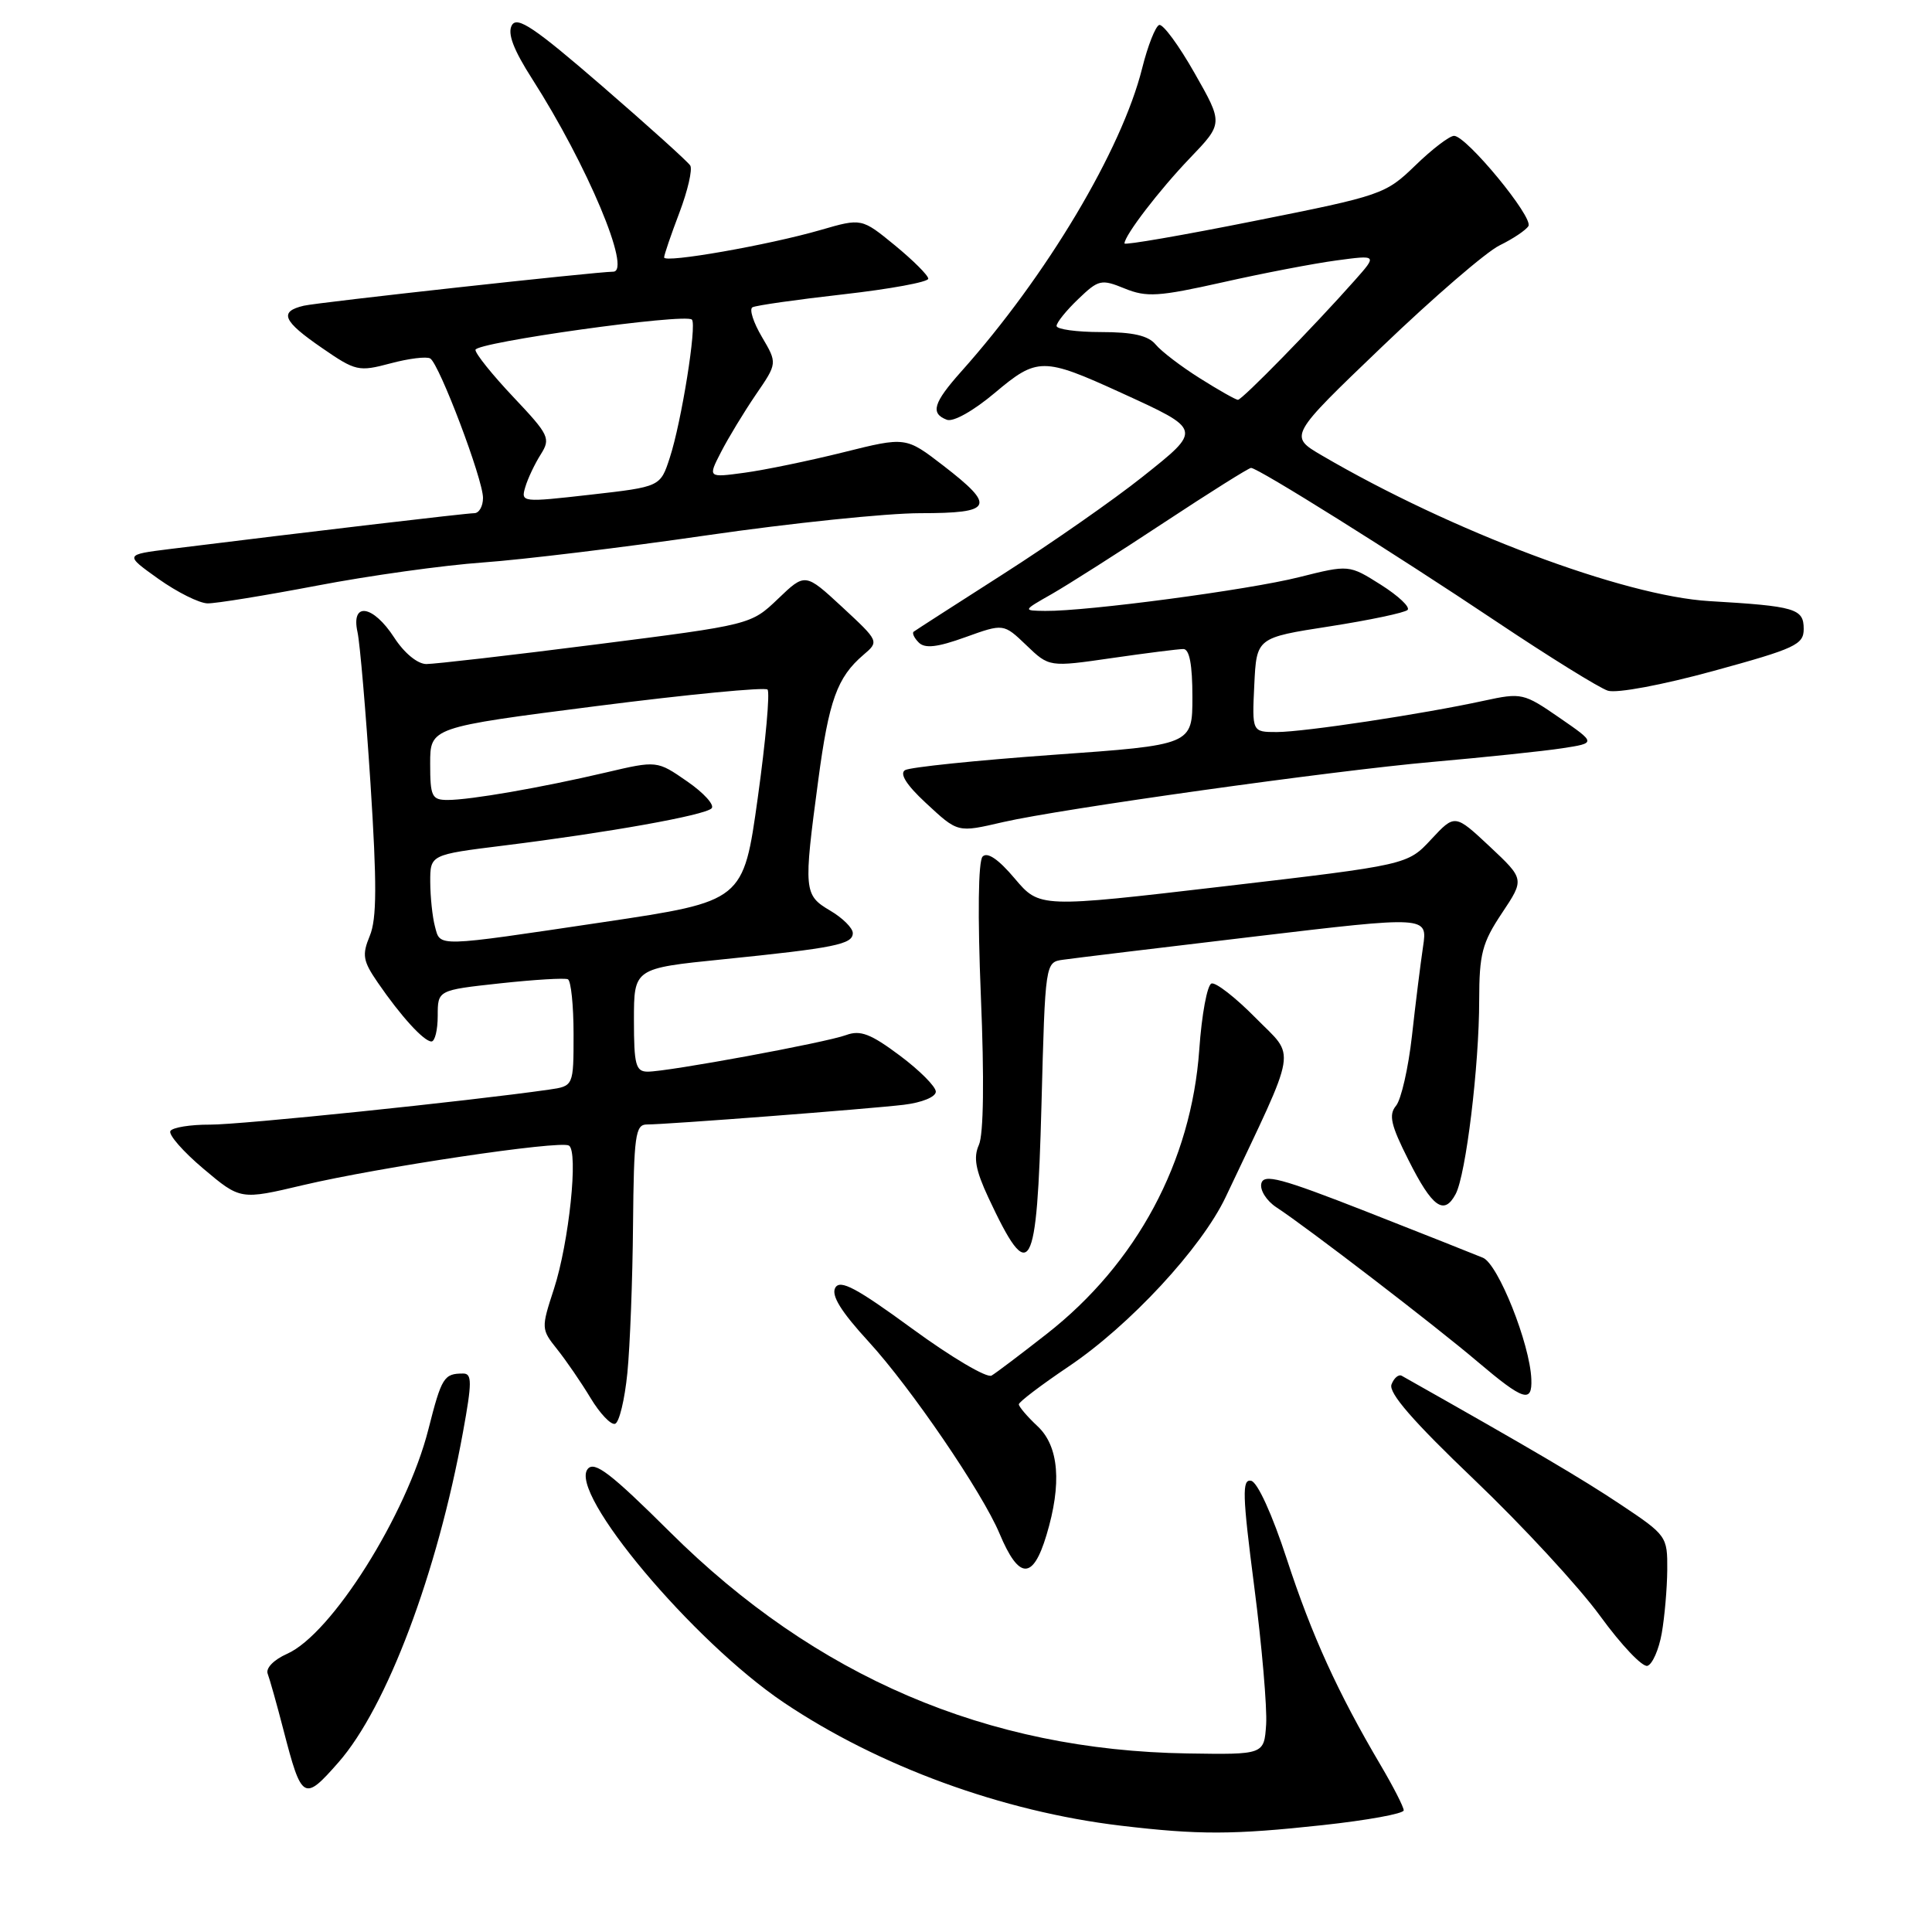 <?xml version="1.0" encoding="UTF-8" standalone="no"?>
<!DOCTYPE svg PUBLIC "-//W3C//DTD SVG 1.1//EN" "http://www.w3.org/Graphics/SVG/1.1/DTD/svg11.dtd" >
<svg xmlns="http://www.w3.org/2000/svg" xmlns:xlink="http://www.w3.org/1999/xlink" version="1.1" viewBox="0 0 256 256">
 <g >
 <path fill="currentColor"
d=" M 175.25 241.84 C 181.16 241.20 186.00 240.32 186.00 239.88 C 186.00 239.44 184.63 236.76 182.95 233.91 C 177.25 224.25 173.82 216.71 170.51 206.59 C 168.58 200.67 166.62 196.38 165.78 196.21 C 164.56 195.96 164.62 198.05 166.19 210.21 C 167.21 218.07 167.91 226.30 167.77 228.50 C 167.50 232.50 167.50 232.50 157.34 232.34 C 130.81 231.93 108.08 222.20 88.75 202.98 C 80.95 195.23 78.78 193.56 77.88 194.64 C 75.28 197.78 91.80 217.47 103.85 225.59 C 116.43 234.05 132.81 240.04 148.50 241.91 C 158.85 243.14 163.36 243.13 175.25 241.84 Z  M 44.85 233.52 C 51.24 226.24 57.94 208.47 61.35 189.75 C 62.55 183.18 62.55 182.00 61.38 182.00 C 58.82 182.00 58.52 182.48 56.76 189.41 C 53.89 200.71 43.93 216.54 38.04 219.14 C 36.27 219.93 35.19 221.04 35.47 221.78 C 35.74 222.49 36.69 225.86 37.57 229.27 C 39.98 238.57 40.27 238.74 44.85 233.52 Z  M 220.19 216.42 C 220.57 214.26 220.90 210.47 220.92 208.00 C 220.95 203.58 220.84 203.42 214.73 199.35 C 209.62 195.94 203.05 192.07 185.74 182.30 C 185.33 182.07 184.71 182.58 184.38 183.45 C 183.96 184.55 187.24 188.33 195.36 196.08 C 201.73 202.16 209.23 210.28 212.03 214.13 C 214.83 217.98 217.65 220.95 218.30 220.73 C 218.96 220.51 219.81 218.57 220.19 216.42 Z  M 138.66 203.42 C 140.72 196.60 140.32 191.65 137.50 189.00 C 136.12 187.71 135.00 186.39 135.00 186.08 C 135.01 185.76 137.95 183.53 141.54 181.11 C 149.67 175.66 159.21 165.36 162.41 158.61 C 172.10 138.13 171.73 140.31 166.38 134.88 C 163.73 132.19 161.09 130.13 160.53 130.32 C 159.96 130.51 159.23 134.45 158.91 139.08 C 157.86 153.92 150.62 167.42 138.71 176.74 C 135.29 179.42 132.00 181.91 131.39 182.27 C 130.78 182.64 126.06 179.85 120.89 176.07 C 113.49 170.66 111.33 169.50 110.68 170.63 C 110.11 171.64 111.43 173.78 115.10 177.78 C 120.70 183.89 130.16 197.76 132.44 203.20 C 135.01 209.33 136.86 209.40 138.66 203.42 Z  M 83.13 181.92 C 83.48 178.39 83.82 169.54 83.88 162.25 C 83.99 150.50 84.19 149.00 85.70 149.00 C 88.36 149.00 115.02 146.95 119.75 146.39 C 122.16 146.10 124.00 145.35 124.00 144.65 C 124.00 143.98 121.85 141.82 119.22 139.86 C 115.37 136.98 113.99 136.46 112.12 137.15 C 109.42 138.15 88.54 142.00 85.83 142.00 C 84.24 142.00 84.00 141.11 84.00 135.16 C 84.00 128.31 84.00 128.31 95.75 127.12 C 110.61 125.61 113.00 125.13 113.00 123.64 C 113.00 122.97 111.65 121.63 110.00 120.66 C 106.51 118.60 106.46 118.03 108.42 103.40 C 109.83 92.80 110.93 89.75 114.40 86.78 C 116.50 84.99 116.50 84.99 111.60 80.44 C 106.69 75.90 106.69 75.90 103.10 79.34 C 99.50 82.78 99.50 82.78 78.99 85.39 C 67.71 86.83 57.58 87.99 56.49 87.99 C 55.32 87.98 53.56 86.53 52.24 84.49 C 49.43 80.15 46.48 79.70 47.37 83.75 C 47.70 85.26 48.47 94.28 49.09 103.79 C 49.95 117.15 49.93 121.75 49.00 124.00 C 47.95 126.54 48.08 127.32 50.06 130.20 C 53.12 134.66 56.17 138.00 57.17 138.00 C 57.63 138.00 58.00 136.47 58.00 134.60 C 58.00 131.20 58.00 131.20 66.25 130.30 C 70.79 129.81 74.84 129.56 75.25 129.76 C 75.66 129.96 76.00 133.22 76.00 137.01 C 76.00 143.91 76.00 143.91 72.75 144.38 C 62.08 145.91 31.77 149.05 27.81 149.02 C 25.23 149.01 22.88 149.39 22.58 149.86 C 22.29 150.34 24.26 152.59 26.95 154.86 C 31.86 159.00 31.86 159.00 40.18 157.03 C 50.25 154.66 74.15 151.09 75.38 151.79 C 76.67 152.51 75.40 164.64 73.40 170.79 C 71.70 176.00 71.70 176.12 73.83 178.79 C 75.02 180.28 77.01 183.18 78.25 185.24 C 79.49 187.30 80.95 188.84 81.50 188.66 C 82.05 188.49 82.78 185.45 83.13 181.92 Z  M 202.91 182.75 C 202.73 178.08 198.52 167.51 196.50 166.66 C 195.40 166.20 188.43 163.44 181.00 160.52 C 169.71 156.10 167.44 155.49 167.13 156.83 C 166.93 157.71 167.83 159.12 169.12 159.97 C 173.15 162.60 190.25 175.72 195.83 180.47 C 201.86 185.58 203.04 185.97 202.91 182.75 Z  M 138.00 146.42 C 138.50 127.50 138.50 127.50 140.86 127.17 C 142.16 126.98 153.56 125.60 166.20 124.10 C 189.17 121.37 189.17 121.37 188.56 125.44 C 188.23 127.67 187.56 133.00 187.09 137.27 C 186.61 141.54 185.66 145.70 184.98 146.52 C 183.98 147.72 184.29 149.08 186.63 153.71 C 189.78 159.98 191.34 161.11 192.88 158.22 C 194.24 155.68 196.00 141.23 196.00 132.53 C 196.01 126.39 196.39 124.93 199.01 121.00 C 202.01 116.50 202.01 116.50 197.40 112.17 C 192.78 107.85 192.78 107.85 189.64 111.22 C 186.50 114.60 186.50 114.60 162.13 117.45 C 137.75 120.30 137.75 120.30 134.45 116.40 C 132.30 113.85 130.83 112.85 130.20 113.50 C 129.62 114.12 129.53 121.24 129.97 132.00 C 130.43 142.96 130.33 150.32 129.71 151.70 C 128.96 153.37 129.26 155.03 130.97 158.70 C 136.50 170.53 137.40 168.94 138.00 146.42 Z  M 132.92 108.93 C 140.58 107.17 176.51 102.13 189.77 100.96 C 196.77 100.34 204.53 99.53 207.00 99.15 C 211.50 98.46 211.50 98.46 206.63 95.10 C 201.89 91.83 201.62 91.77 196.63 92.85 C 188.52 94.62 172.82 96.99 169.20 97.00 C 165.90 97.00 165.90 97.00 166.20 90.75 C 166.50 84.50 166.50 84.50 176.17 83.00 C 181.49 82.17 186.14 81.19 186.51 80.82 C 186.89 80.45 185.29 78.95 182.97 77.48 C 178.75 74.82 178.75 74.82 172.13 76.48 C 165.42 78.17 144.01 81.01 138.50 80.95 C 135.50 80.91 135.50 80.91 139.37 78.71 C 141.50 77.49 148.19 73.24 154.23 69.25 C 160.28 65.26 165.47 62.00 165.77 62.00 C 166.69 62.00 184.77 73.32 198.25 82.34 C 205.26 87.03 211.92 91.16 213.05 91.52 C 214.23 91.89 220.23 90.77 227.06 88.90 C 237.90 85.93 239.00 85.42 239.00 83.34 C 239.00 80.64 237.91 80.32 226.50 79.65 C 215.16 78.98 192.31 70.39 175.14 60.34 C 170.77 57.78 170.77 57.78 183.14 45.93 C 189.94 39.41 196.94 33.37 198.71 32.51 C 200.47 31.65 202.19 30.50 202.52 29.96 C 203.23 28.82 194.31 18.00 192.67 18.00 C 192.07 18.00 189.76 19.76 187.54 21.92 C 183.59 25.74 183.11 25.91 166.25 29.27 C 156.76 31.17 149.00 32.51 149.00 32.26 C 149.00 31.20 153.63 25.16 157.69 20.93 C 162.08 16.35 162.08 16.35 158.29 9.69 C 156.21 6.02 154.10 3.15 153.60 3.31 C 153.11 3.47 152.09 6.05 151.34 9.05 C 148.64 19.86 138.65 36.61 127.35 49.25 C 123.67 53.38 123.25 54.78 125.46 55.62 C 126.31 55.95 128.99 54.44 131.84 52.04 C 137.43 47.33 138.23 47.33 148.50 52.02 C 159.35 56.98 159.32 56.87 151.39 63.18 C 147.60 66.20 139.32 71.98 133.00 76.02 C 126.67 80.07 121.30 83.52 121.07 83.70 C 120.83 83.88 121.13 84.53 121.74 85.14 C 122.56 85.96 124.21 85.77 127.92 84.43 C 132.98 82.61 132.98 82.61 136.00 85.50 C 139.02 88.40 139.02 88.40 147.31 87.20 C 151.87 86.54 156.14 86.00 156.80 86.00 C 157.61 86.00 158.00 88.08 158.00 92.35 C 158.00 98.71 158.00 98.71 139.53 100.02 C 129.38 100.75 120.55 101.66 119.92 102.05 C 119.17 102.51 120.11 104.01 122.63 106.35 C 126.96 110.37 126.82 110.34 132.92 108.93 Z  M 42.00 77.60 C 48.88 76.28 58.77 74.90 64.00 74.53 C 69.22 74.16 82.58 72.54 93.67 70.93 C 104.77 69.32 117.48 68.00 121.92 68.00 C 131.59 68.00 132.02 67.12 124.97 61.68 C 120.02 57.87 120.02 57.87 111.76 59.93 C 107.22 61.06 101.32 62.28 98.65 62.64 C 93.79 63.30 93.79 63.30 95.54 59.90 C 96.50 58.03 98.57 54.62 100.14 52.31 C 103.01 48.13 103.01 48.13 100.96 44.65 C 99.83 42.74 99.26 40.97 99.70 40.72 C 100.14 40.47 105.56 39.70 111.75 39.00 C 117.94 38.30 123.00 37.37 123.00 36.93 C 123.00 36.49 121.01 34.51 118.58 32.51 C 114.17 28.90 114.17 28.90 108.75 30.47 C 101.86 32.47 88.00 34.90 88.00 34.11 C 88.00 33.77 88.91 31.11 90.02 28.19 C 91.13 25.26 91.78 22.45 91.46 21.93 C 91.14 21.42 85.88 16.68 79.78 11.40 C 70.81 3.64 68.52 2.10 67.82 3.35 C 67.22 4.43 68.03 6.58 70.53 10.48 C 77.81 21.86 83.75 35.99 81.25 36.00 C 79.01 36.01 42.15 40.06 40.25 40.51 C 36.93 41.29 37.47 42.54 42.67 46.11 C 47.13 49.19 47.53 49.27 51.74 48.15 C 54.16 47.50 56.53 47.21 57.01 47.50 C 58.22 48.25 64.00 63.51 64.00 65.97 C 64.00 67.09 63.48 68.00 62.84 68.00 C 61.82 68.00 40.71 70.49 22.50 72.75 C 16.50 73.50 16.50 73.50 21.00 76.71 C 23.48 78.47 26.40 79.93 27.50 79.95 C 28.60 79.97 35.12 78.91 42.00 77.60 Z  M 57.63 122.75 C 57.30 121.51 57.02 118.87 57.01 116.87 C 57.00 113.25 57.00 113.25 66.75 112.04 C 80.59 110.32 93.36 108.04 94.29 107.11 C 94.72 106.68 93.27 105.07 91.07 103.55 C 87.06 100.77 87.06 100.77 80.28 102.36 C 71.70 104.37 62.31 106.00 59.32 106.00 C 57.22 106.00 57.00 105.55 57.00 101.19 C 57.00 96.38 57.00 96.38 79.04 93.56 C 91.16 92.01 101.36 91.03 101.70 91.37 C 102.04 91.71 101.46 98.16 100.41 105.70 C 98.50 119.42 98.50 119.42 80.00 122.18 C 57.49 125.53 58.37 125.51 57.63 122.75 Z  M 159.00 50.13 C 156.53 48.58 153.88 46.56 153.13 45.65 C 152.14 44.46 150.12 44.00 145.88 44.00 C 142.64 44.00 140.00 43.63 140.00 43.19 C 140.00 42.74 141.29 41.14 142.87 39.63 C 145.57 37.04 145.92 36.96 149.03 38.23 C 151.93 39.41 153.51 39.31 162.00 37.41 C 167.31 36.21 174.10 34.91 177.08 34.51 C 182.50 33.78 182.50 33.78 179.52 37.14 C 174.08 43.28 164.57 53.00 164.03 52.98 C 163.74 52.97 161.47 51.69 159.00 50.13 Z  M 69.60 64.55 C 69.93 63.42 70.85 61.48 71.64 60.23 C 72.99 58.09 72.78 57.65 68.04 52.63 C 65.27 49.70 63.00 46.88 63.00 46.36 C 63.00 45.37 90.81 41.48 91.68 42.35 C 92.36 43.03 90.30 55.92 88.75 60.65 C 87.50 64.50 87.50 64.50 78.24 65.55 C 69.15 66.58 69.00 66.57 69.60 64.55 Z "/>
</g>
</svg>